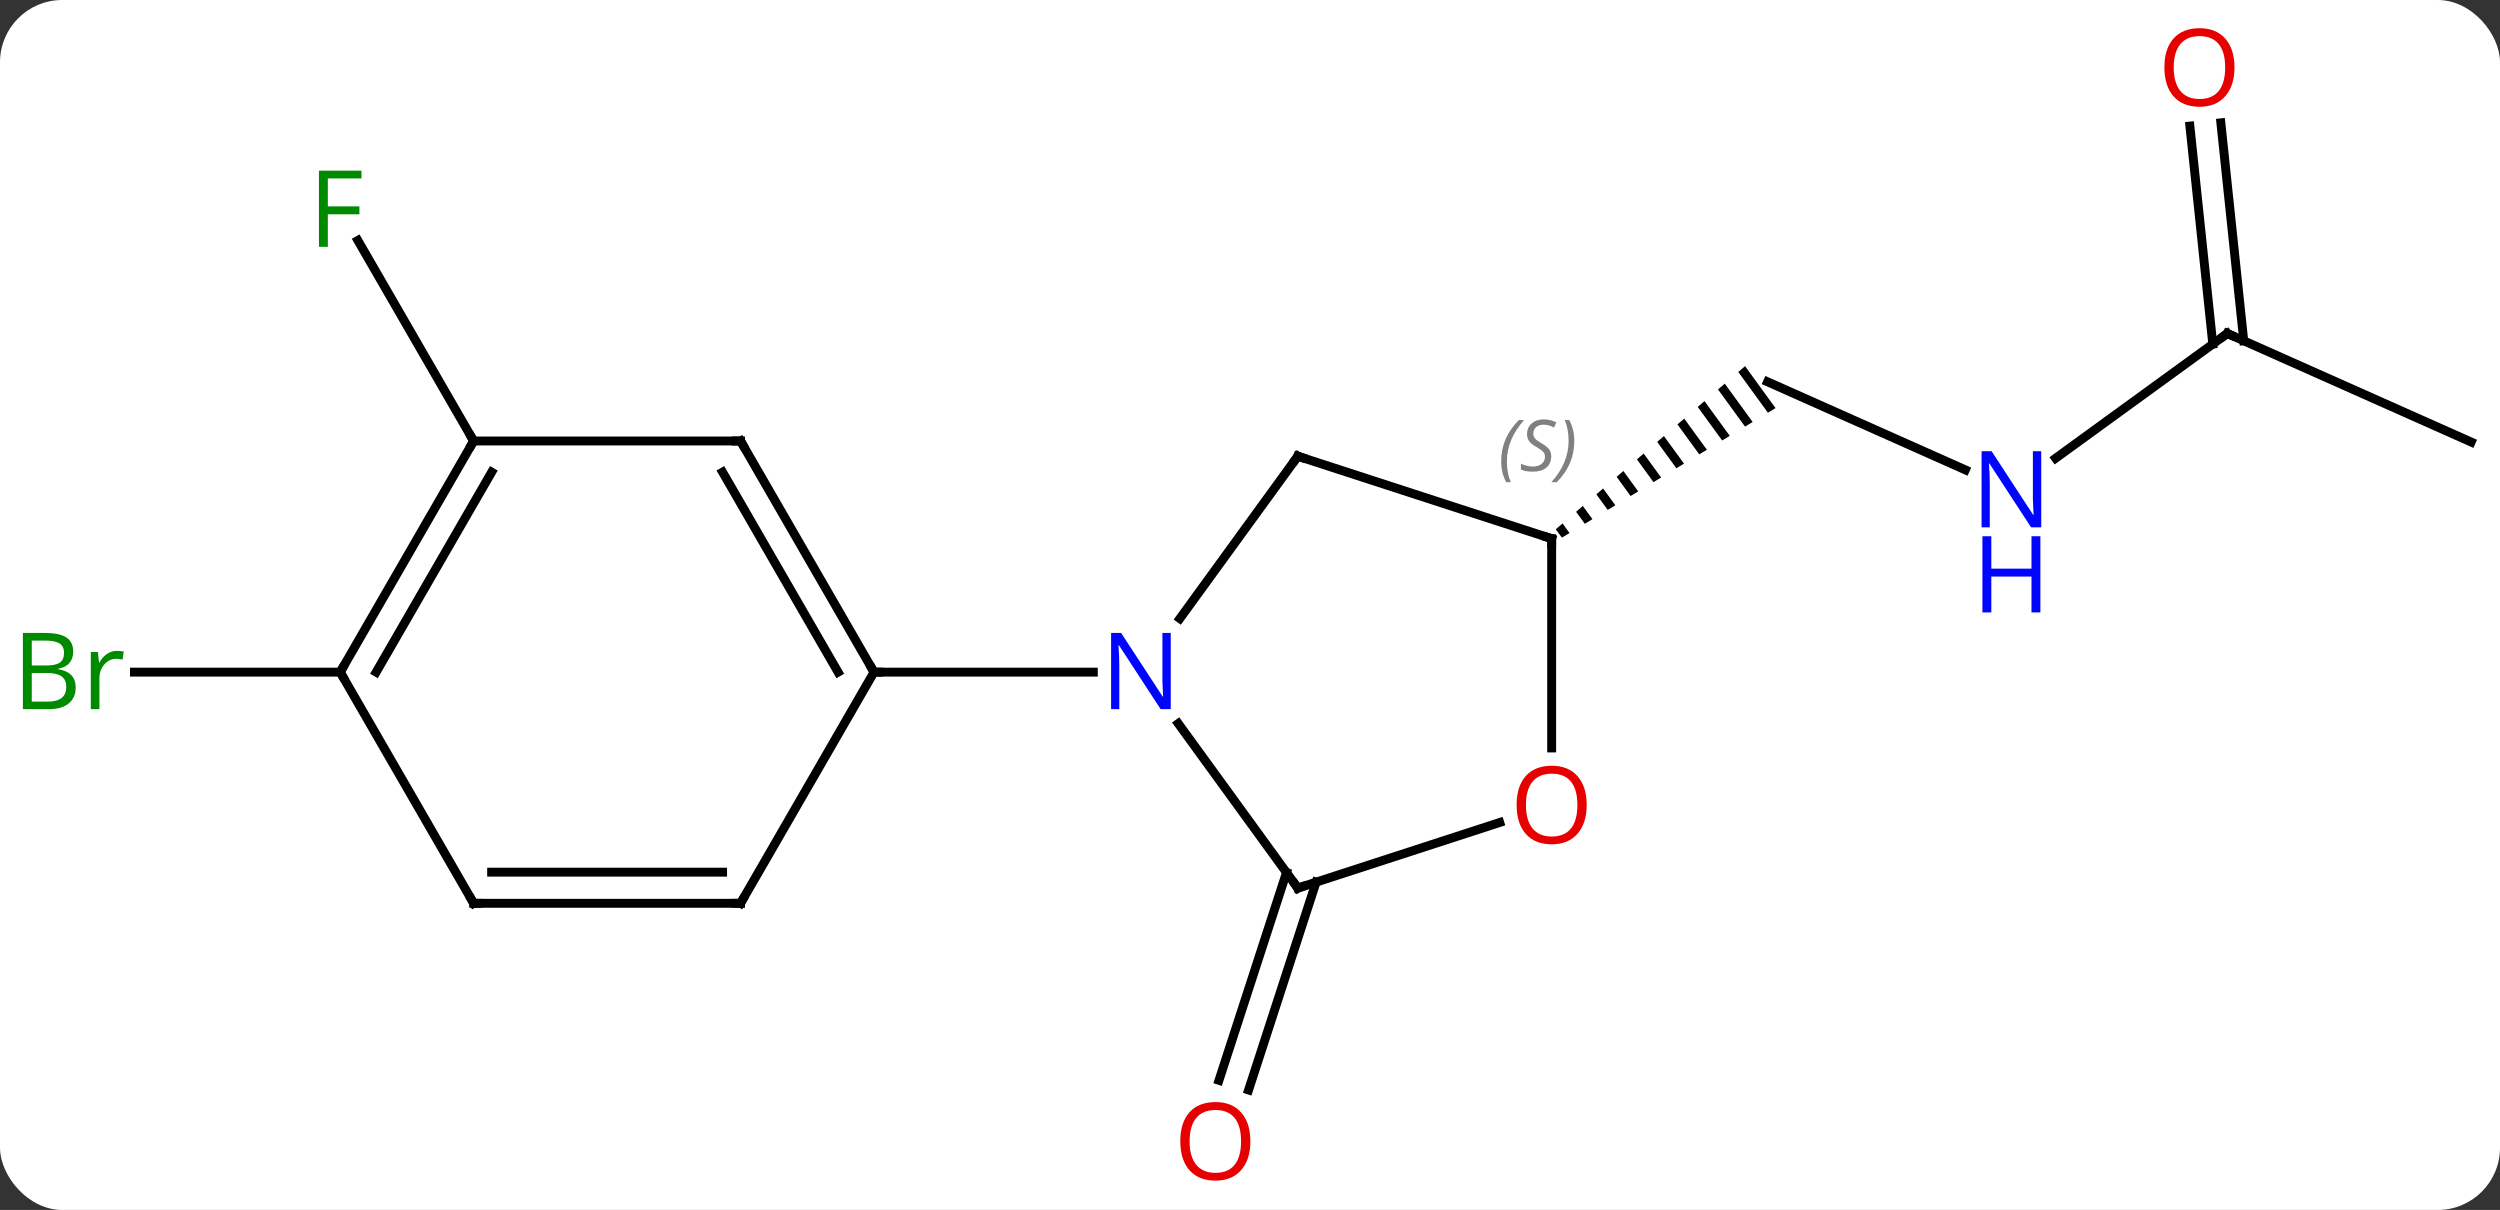<svg width="281" viewBox="0 0 281 136" style="fill-opacity:1; color-rendering:auto; color-interpolation:auto; text-rendering:auto; stroke:black; stroke-linecap:square; stroke-miterlimit:10; shape-rendering:auto; stroke-opacity:1; fill:black; stroke-dasharray:none; font-weight:normal; stroke-width:1; font-family:'Open Sans'; font-style:normal; stroke-linejoin:miter; font-size:12; stroke-dashoffset:0; image-rendering:auto;" height="136" class="cas-substance-image" xmlns:xlink="http://www.w3.org/1999/xlink" xmlns="http://www.w3.org/2000/svg"><rect x="0" y="0" width="281" height="136" fill="#333333" stroke="none"/><svg class="cas-substance-single-component"><rect y="0" x="0" width="281" stroke="none" ry="7" rx="7" height="136" fill="white" class="cas-substance-group"/><svg y="0" x="0" width="281" viewBox="0 0 281 136" style="fill:black;" height="136" class="cas-substance-single-component-image"><svg><g><g transform="translate(143,68)" style="text-rendering:geometricPrecision; color-rendering:optimizeQuality; color-interpolation:linearRGB; stroke-linecap:butt; image-rendering:optimizeQuality;"><line y2="31.152" y1="54.513" x2="4.931" x1="-2.659" style="fill:none;"/><line y2="30.071" y1="53.431" x2="1.603" x1="-5.988" style="fill:none;"/><line y2="-15.188" y1="-25.083" x2="77.903" x1="55.677" style="fill:none;"/><path style="stroke:none;" d="M53.142 -26.845 L52.383 -26.19 L55.715 -21.61 L56.572 -22.13 L53.142 -26.845 ZM50.863 -24.881 L50.104 -24.226 L53.142 -20.049 L53.142 -20.049 L53.999 -20.569 L53.999 -20.569 L50.863 -24.881 ZM48.584 -22.916 L47.825 -22.261 L50.569 -18.489 L51.427 -19.009 L51.427 -19.009 L48.584 -22.916 ZM46.305 -20.952 L45.546 -20.297 L47.996 -16.929 L47.996 -16.929 L48.854 -17.449 L46.305 -20.952 ZM44.026 -18.987 L43.267 -18.333 L45.423 -15.368 L46.281 -15.889 L46.281 -15.889 L44.026 -18.987 ZM41.747 -17.023 L40.988 -16.368 L42.85 -13.808 L43.708 -14.328 L41.747 -17.023 ZM39.468 -15.059 L38.709 -14.404 L40.277 -12.248 L41.135 -12.768 L41.135 -12.768 L39.468 -15.059 ZM37.189 -13.094 L36.43 -12.439 L37.704 -10.688 L37.704 -10.688 L38.562 -11.208 L37.189 -13.094 ZM34.91 -11.13 L34.151 -10.475 L35.131 -9.127 L35.989 -9.648 L34.91 -11.13 ZM32.632 -9.165 L31.872 -8.511 L31.872 -8.511 L32.558 -7.567 L32.558 -7.567 L33.416 -8.087 L32.632 -9.165 Z"/><line y2="-30.516" y1="-16.493" x2="107.352" x1="88.052" style="fill:none;"/><line y2="-18.315" y1="-30.516" x2="134.76" x1="107.352" style="fill:none;"/><line y2="-54.193" y1="-29.694" x2="106.624" x1="109.198" style="fill:none;"/><line y2="-53.828" y1="-29.328" x2="103.143" x1="105.717" style="fill:none;"/><line y2="-18.432" y1="-40.973" x2="-89.76" x1="-102.775" style="fill:none;"/><line y2="7.548" y1="7.548" x2="-104.76" x1="-127.887" style="fill:none;"/><line y2="-16.722" y1="1.524" x2="2.874" x1="-10.383" style="fill:none;"/><line y2="31.821" y1="13.322" x2="2.874" x1="-10.565" style="fill:none;"/><line y2="7.548" y1="7.548" x2="-44.76" x1="-20.112" style="fill:none;"/><line y2="-7.452" y1="-16.722" x2="31.407" x1="2.874" style="fill:none;"/><line y2="24.446" y1="31.821" x2="25.567" x1="2.874" style="fill:none;"/><line y2="16.071" y1="-7.452" x2="31.407" x1="31.407" style="fill:none;"/><line y2="-18.432" y1="7.548" x2="-59.76" x1="-44.76" style="fill:none;"/><line y2="-14.932" y1="7.548" x2="-61.781" x1="-48.801" style="fill:none;"/><line y2="33.531" y1="7.548" x2="-59.76" x1="-44.76" style="fill:none;"/><line y2="-18.432" y1="-18.432" x2="-89.76" x1="-59.76" style="fill:none;"/><line y2="33.531" y1="33.531" x2="-89.76" x1="-59.76" style="fill:none;"/><line y2="30.031" y1="30.031" x2="-87.739" x1="-61.781" style="fill:none;"/><line y2="7.548" y1="-18.432" x2="-104.76" x1="-89.76" style="fill:none;"/><line y2="7.548" y1="-14.932" x2="-100.719" x1="-87.739" style="fill:none;"/><line y2="7.548" y1="33.531" x2="-104.76" x1="-89.76" style="fill:none;"/></g><g transform="translate(143,68)" style="fill:rgb(230,0,0); text-rendering:geometricPrecision; color-rendering:optimizeQuality; image-rendering:optimizeQuality; font-family:'Open Sans'; stroke:rgb(230,0,0); color-interpolation:linearRGB;"><path style="stroke:none;" d="M-2.458 60.281 Q-2.458 62.343 -3.498 63.523 Q-4.537 64.703 -6.38 64.703 Q-8.271 64.703 -9.302 63.538 Q-10.334 62.374 -10.334 60.265 Q-10.334 58.171 -9.302 57.023 Q-8.271 55.874 -6.38 55.874 Q-4.521 55.874 -3.49 57.046 Q-2.458 58.218 -2.458 60.281 ZM-9.287 60.281 Q-9.287 62.015 -8.544 62.921 Q-7.802 63.828 -6.38 63.828 Q-4.958 63.828 -4.232 62.929 Q-3.505 62.031 -3.505 60.281 Q-3.505 58.546 -4.232 57.656 Q-4.958 56.765 -6.38 56.765 Q-7.802 56.765 -8.544 57.663 Q-9.287 58.562 -9.287 60.281 Z"/><path style="fill:rgb(0,5,255); stroke:none;" d="M86.434 -8.726 L85.293 -8.726 L80.605 -15.913 L80.559 -15.913 Q80.652 -14.648 80.652 -13.601 L80.652 -8.726 L79.73 -8.726 L79.73 -17.288 L80.855 -17.288 L85.527 -10.132 L85.574 -10.132 Q85.574 -10.288 85.527 -11.148 Q85.48 -12.007 85.496 -12.382 L85.496 -17.288 L86.434 -17.288 L86.434 -8.726 Z"/><path style="fill:rgb(0,5,255); stroke:none;" d="M86.34 0.837 L85.34 0.837 L85.34 -3.195 L80.824 -3.195 L80.824 0.837 L79.824 0.837 L79.824 -7.726 L80.824 -7.726 L80.824 -4.085 L85.34 -4.085 L85.34 -7.726 L86.34 -7.726 L86.34 0.837 Z"/></g><g transform="translate(143,68)" style="stroke-linecap:butt; text-rendering:geometricPrecision; color-rendering:optimizeQuality; image-rendering:optimizeQuality; font-family:'Open Sans'; color-interpolation:linearRGB; stroke-miterlimit:5;"><path style="fill:none;" d="M106.948 -30.222 L107.352 -30.516 L107.809 -30.313"/><path style="fill:rgb(230,0,0); stroke:none;" d="M108.154 -60.421 Q108.154 -58.359 107.115 -57.179 Q106.076 -55.999 104.233 -55.999 Q102.342 -55.999 101.311 -57.163 Q100.279 -58.328 100.279 -60.437 Q100.279 -62.531 101.311 -63.679 Q102.342 -64.828 104.233 -64.828 Q106.092 -64.828 107.123 -63.656 Q108.154 -62.484 108.154 -60.421 ZM101.326 -60.421 Q101.326 -58.687 102.069 -57.781 Q102.811 -56.874 104.233 -56.874 Q105.654 -56.874 106.381 -57.773 Q107.108 -58.671 107.108 -60.421 Q107.108 -62.156 106.381 -63.046 Q105.654 -63.937 104.233 -63.937 Q102.811 -63.937 102.069 -63.038 Q101.326 -62.14 101.326 -60.421 Z"/><path style="fill:rgb(0,138,0); stroke:none;" d="M-106.151 -40.256 L-107.151 -40.256 L-107.151 -48.818 L-102.369 -48.818 L-102.369 -47.943 L-106.151 -47.943 L-106.151 -44.803 L-102.604 -44.803 L-102.604 -43.912 L-106.151 -43.912 L-106.151 -40.256 Z"/><path style="fill:rgb(0,138,0); stroke:none;" d="M-140.429 3.142 L-138.007 3.142 Q-136.304 3.142 -135.538 3.65 Q-134.773 4.157 -134.773 5.251 Q-134.773 6.017 -135.195 6.517 Q-135.617 7.017 -136.445 7.157 L-136.445 7.22 Q-134.492 7.548 -134.492 9.267 Q-134.492 10.407 -135.265 11.056 Q-136.038 11.704 -137.429 11.704 L-140.429 11.704 L-140.429 3.142 ZM-139.429 6.798 L-137.788 6.798 Q-136.726 6.798 -136.265 6.47 Q-135.804 6.142 -135.804 5.361 Q-135.804 4.642 -136.32 4.321 Q-136.835 4.001 -137.96 4.001 L-139.429 4.001 L-139.429 6.798 ZM-139.429 7.642 L-139.429 10.861 L-137.632 10.861 Q-136.601 10.861 -136.077 10.454 Q-135.554 10.048 -135.554 9.189 Q-135.554 8.392 -136.093 8.017 Q-136.632 7.642 -137.726 7.642 L-139.429 7.642 ZM-129.857 5.157 Q-129.435 5.157 -129.091 5.236 L-129.232 6.142 Q-129.622 6.048 -129.935 6.048 Q-130.716 6.048 -131.271 6.681 Q-131.825 7.314 -131.825 8.251 L-131.825 11.704 L-132.794 11.704 L-132.794 5.282 L-131.997 5.282 L-131.872 6.47 L-131.825 6.47 Q-131.482 5.845 -130.974 5.501 Q-130.466 5.157 -129.857 5.157 Z"/><path style="fill:rgb(0,5,255); stroke:none;" d="M-11.408 11.704 L-12.549 11.704 L-17.237 4.517 L-17.283 4.517 Q-17.19 5.782 -17.19 6.829 L-17.19 11.704 L-18.112 11.704 L-18.112 3.142 L-16.987 3.142 L-12.315 10.298 L-12.268 10.298 Q-12.268 10.142 -12.315 9.282 Q-12.362 8.423 -12.346 8.048 L-12.346 3.142 L-11.408 3.142 L-11.408 11.704 Z"/><path style="fill:none;" d="M2.58 -16.317 L2.874 -16.722 L3.349 -16.567"/><path style="fill:none;" d="M2.58 31.416 L2.874 31.821 L3.349 31.666"/><path style="fill:none;" d="M30.931 -7.606 L31.407 -7.452 L31.407 -6.952"/></g><g transform="translate(143,68)" style="stroke-linecap:butt; font-size:8.4px; fill:gray; text-rendering:geometricPrecision; image-rendering:optimizeQuality; color-rendering:optimizeQuality; font-family:'Open Sans'; font-style:italic; stroke:gray; color-interpolation:linearRGB; stroke-miterlimit:5;"><path style="stroke:none;" d="M25.734 -16.126 Q25.734 -17.454 26.203 -18.579 Q26.672 -19.704 27.703 -20.782 L28.312 -20.782 Q27.344 -19.72 26.859 -18.548 Q26.375 -17.376 26.375 -16.141 Q26.375 -14.813 26.812 -13.798 L26.297 -13.798 Q25.734 -14.829 25.734 -16.126 ZM31.357 -16.72 Q31.357 -15.891 30.81 -15.438 Q30.263 -14.985 29.263 -14.985 Q28.857 -14.985 28.544 -15.04 Q28.232 -15.095 27.951 -15.235 L27.951 -15.891 Q28.576 -15.563 29.279 -15.563 Q29.904 -15.563 30.279 -15.86 Q30.654 -16.157 30.654 -16.673 Q30.654 -16.985 30.451 -17.212 Q30.247 -17.438 29.685 -17.766 Q29.091 -18.095 28.865 -18.423 Q28.638 -18.751 28.638 -19.204 Q28.638 -19.938 29.154 -20.399 Q29.669 -20.86 30.513 -20.86 Q30.888 -20.86 31.224 -20.782 Q31.56 -20.704 31.935 -20.532 L31.669 -19.938 Q31.419 -20.095 31.099 -20.18 Q30.779 -20.266 30.513 -20.266 Q29.982 -20.266 29.662 -19.993 Q29.341 -19.72 29.341 -19.251 Q29.341 -19.048 29.412 -18.899 Q29.482 -18.751 29.622 -18.618 Q29.763 -18.485 30.185 -18.235 Q30.747 -17.891 30.951 -17.696 Q31.154 -17.501 31.255 -17.266 Q31.357 -17.032 31.357 -16.72 ZM33.951 -18.438 Q33.951 -17.11 33.475 -15.977 Q32.998 -14.845 31.983 -13.798 L31.373 -13.798 Q33.311 -15.954 33.311 -18.438 Q33.311 -19.766 32.873 -20.782 L33.389 -20.782 Q33.951 -19.72 33.951 -18.438 Z"/></g><g transform="translate(143,68)" style="stroke-linecap:butt; fill:rgb(230,0,0); text-rendering:geometricPrecision; color-rendering:optimizeQuality; image-rendering:optimizeQuality; font-family:'Open Sans'; stroke:rgb(230,0,0); color-interpolation:linearRGB; stroke-miterlimit:5;"><path style="stroke:none;" d="M35.344 22.478 Q35.344 24.54 34.305 25.72 Q33.266 26.9 31.423 26.9 Q29.532 26.9 28.501 25.735 Q27.47 24.571 27.47 22.462 Q27.47 20.368 28.501 19.22 Q29.532 18.071 31.423 18.071 Q33.282 18.071 34.313 19.243 Q35.344 20.415 35.344 22.478 ZM28.516 22.478 Q28.516 24.212 29.259 25.118 Q30.001 26.025 31.423 26.025 Q32.844 26.025 33.571 25.126 Q34.298 24.228 34.298 22.478 Q34.298 20.743 33.571 19.853 Q32.844 18.962 31.423 18.962 Q30.001 18.962 29.259 19.86 Q28.516 20.759 28.516 22.478 Z"/><path style="fill:none; stroke:black;" d="M-45.01 7.115 L-44.76 7.548 L-44.26 7.548"/><path style="fill:none; stroke:black;" d="M-59.51 -17.999 L-59.76 -18.432 L-60.26 -18.432"/><path style="fill:none; stroke:black;" d="M-59.51 33.098 L-59.76 33.531 L-60.26 33.531"/><path style="fill:none; stroke:black;" d="M-90.01 -17.999 L-89.76 -18.432 L-90.01 -18.865"/><path style="fill:none; stroke:black;" d="M-89.26 33.531 L-89.76 33.531 L-90.01 33.098"/><path style="fill:none; stroke:black;" d="M-104.51 7.115 L-104.76 7.548 L-104.51 7.981"/></g></g></svg></svg></svg></svg>